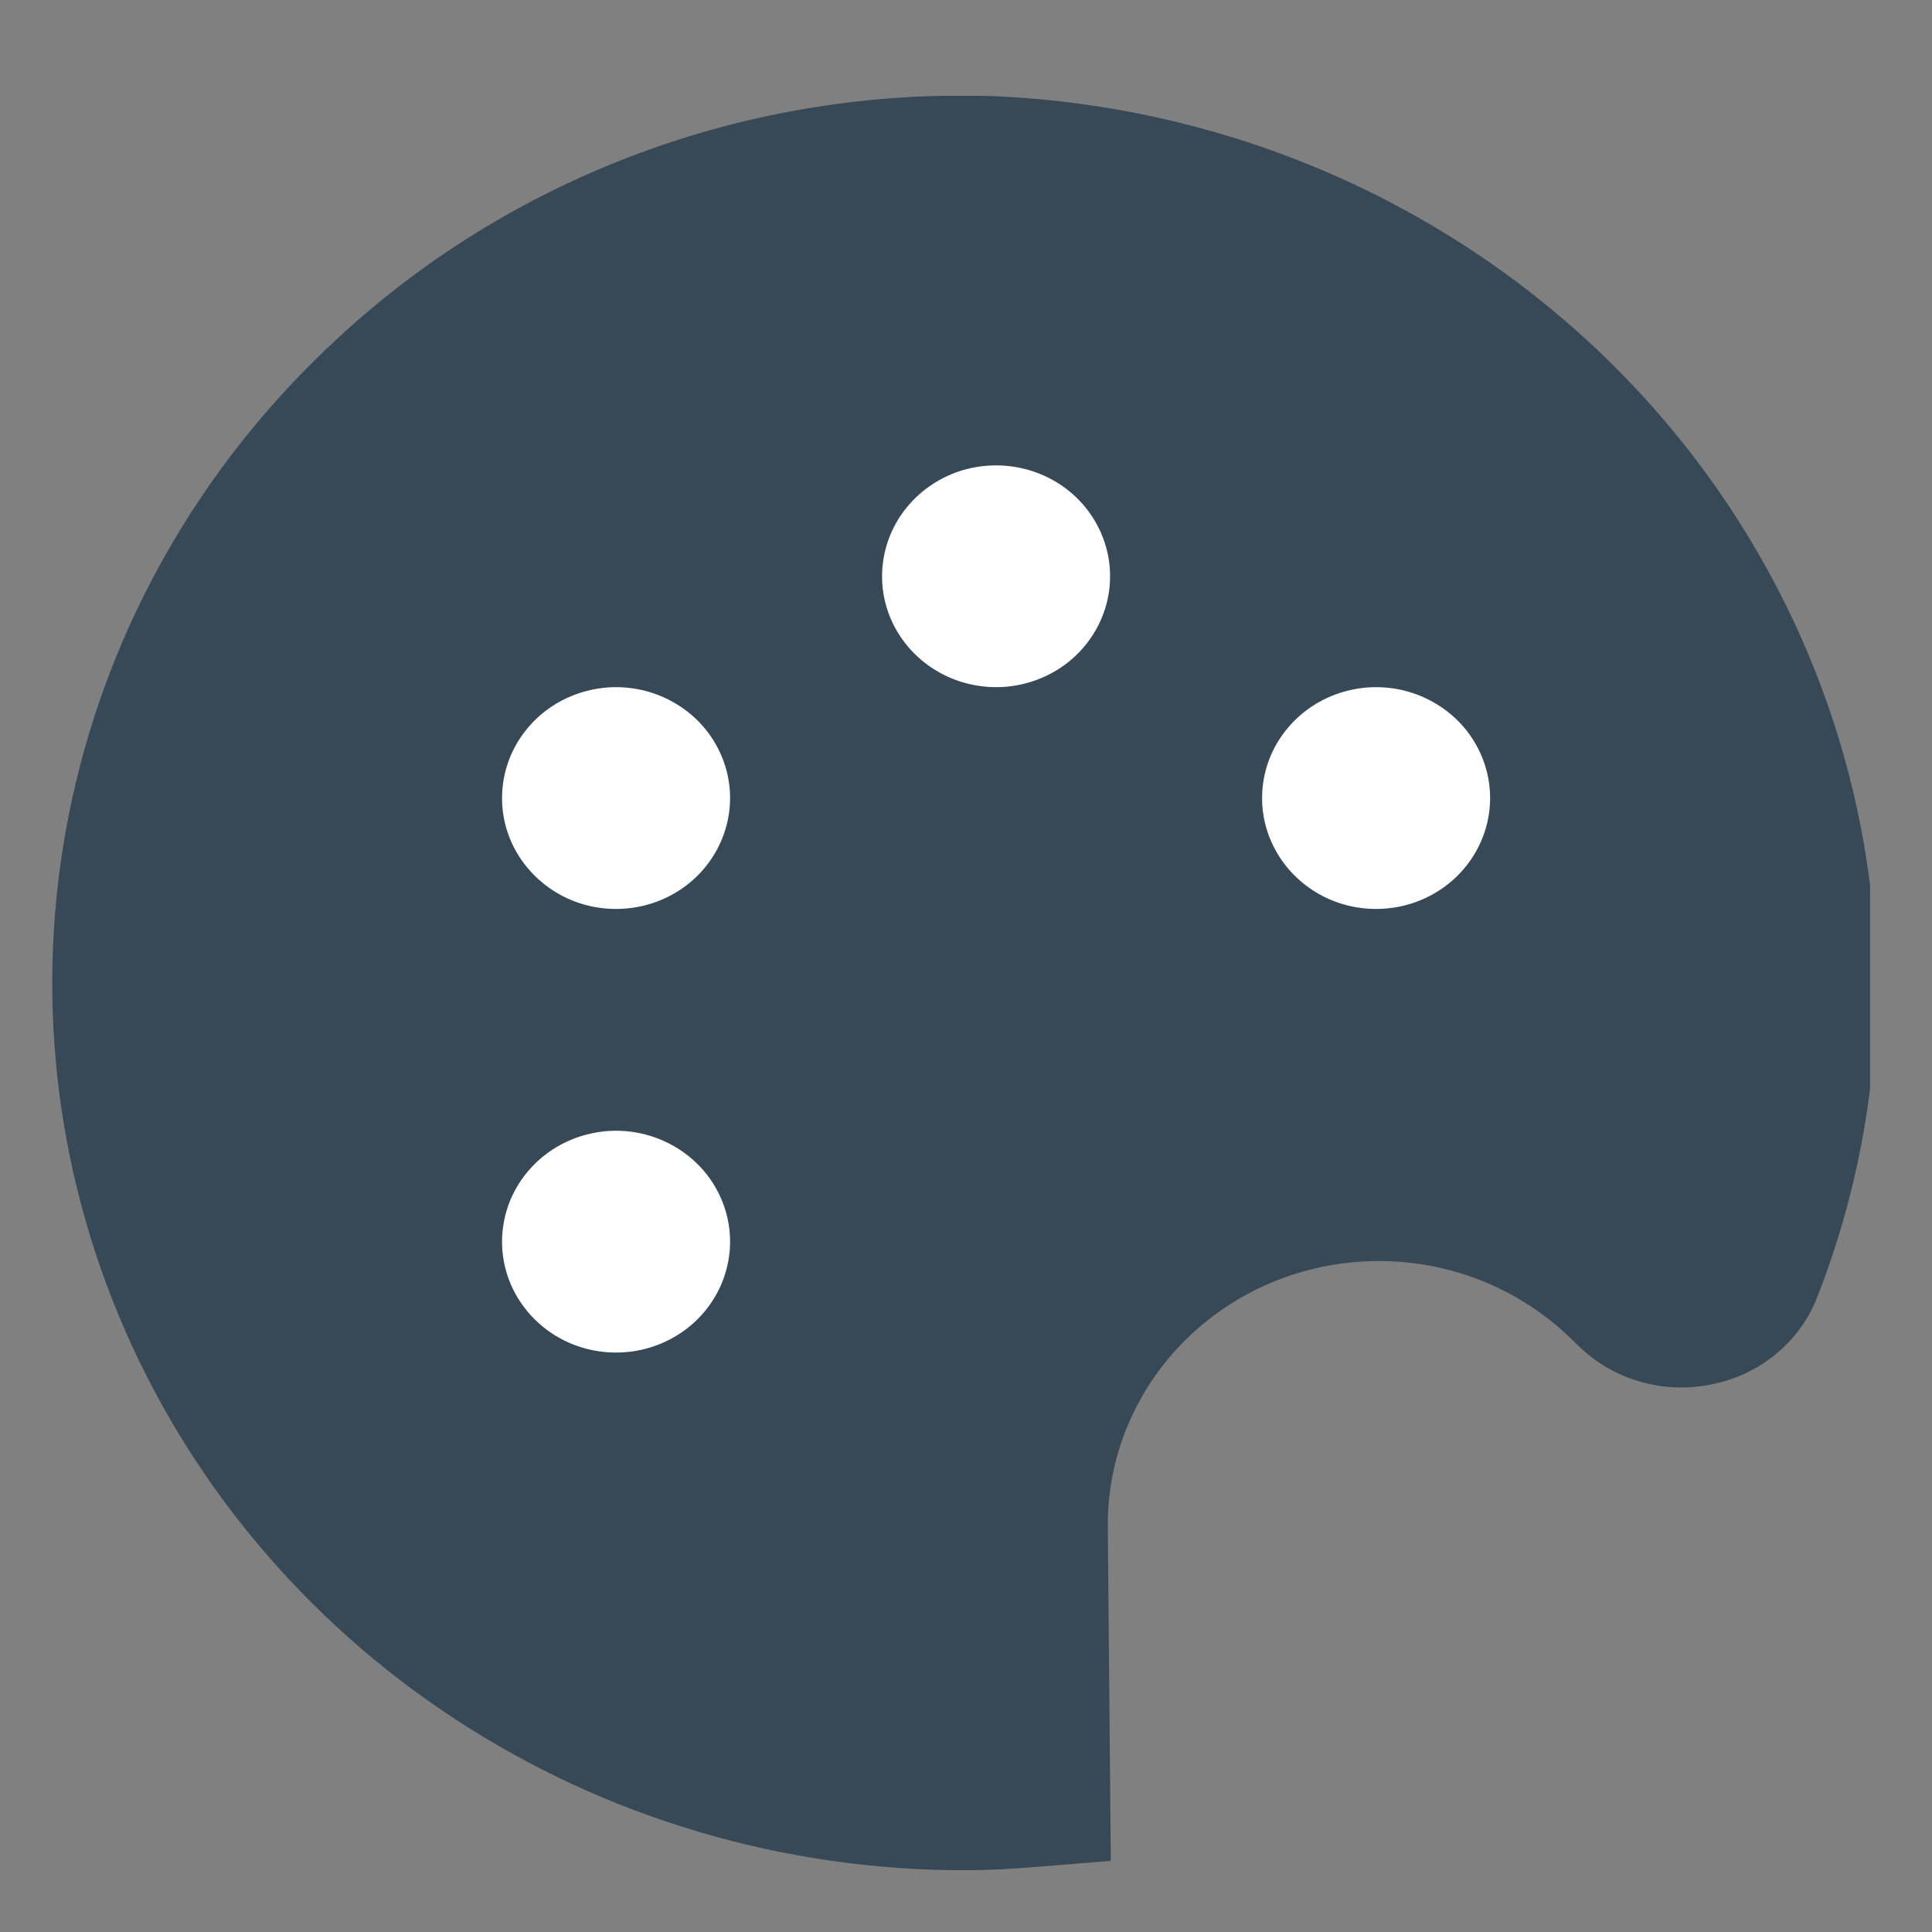 <svg width="23" height="23" viewBox="0 0 23 23" fill="none" xmlns="http://www.w3.org/2000/svg">
<rect x="0" y="0" width="23" height="23" fill="#808080" stroke="none"/>
<ellipse cx="8.337" cy="6.198" rx="8.337" ry="6.198" transform="matrix(0.787 -0.616 0.637 0.77 0 10.279)" fill="white"/>
<g clip-path="url(#clip0_2412_142)">
<path d="M21.634 15.442C21.533 15.703 21.365 15.934 21.148 16.115C20.93 16.296 20.669 16.421 20.388 16.478C20.104 16.539 19.807 16.529 19.527 16.449C19.248 16.369 18.993 16.221 18.788 16.019L18.697 15.931C18.244 15.491 17.667 15.191 17.038 15.071C16.409 14.951 15.758 15.015 15.167 15.256C14.576 15.497 14.073 15.904 13.72 16.424C13.368 16.945 13.182 17.555 13.188 18.178L13.224 22.153L12.388 22.221C12.089 22.246 11.788 22.265 11.483 22.265C9.32 22.266 7.205 21.638 5.411 20.461C3.617 19.285 2.225 17.613 1.414 15.662C0.603 13.711 0.409 11.568 0.859 9.509C1.308 7.45 2.38 5.569 3.936 4.106C4.981 3.116 6.222 2.343 7.584 1.834C8.946 1.325 10.4 1.091 11.858 1.146C14.613 1.271 17.219 2.398 19.16 4.304C21.1 6.21 22.234 8.756 22.336 11.437C22.372 12.804 22.134 14.164 21.634 15.442ZM16.034 8.225C15.774 8.292 15.541 8.432 15.364 8.628C15.186 8.824 15.072 9.067 15.037 9.325C15.001 9.584 15.045 9.848 15.164 10.082C15.282 10.316 15.469 10.511 15.701 10.643C15.933 10.774 16.2 10.835 16.468 10.818C16.736 10.802 16.992 10.709 17.206 10.55C17.419 10.392 17.579 10.175 17.666 9.928C17.753 9.681 17.763 9.414 17.694 9.162C17.648 8.994 17.569 8.837 17.461 8.699C17.353 8.562 17.218 8.446 17.063 8.359C16.909 8.272 16.739 8.215 16.562 8.192C16.386 8.169 16.206 8.18 16.034 8.225ZM11.51 5.584C11.25 5.651 11.017 5.792 10.84 5.988C10.662 6.184 10.549 6.426 10.513 6.685C10.477 6.944 10.521 7.207 10.639 7.441C10.758 7.676 10.945 7.871 11.177 8.002C11.409 8.133 11.676 8.194 11.944 8.178C12.212 8.161 12.468 8.068 12.682 7.91C12.895 7.751 13.055 7.535 13.142 7.288C13.229 7.041 13.239 6.774 13.17 6.522C13.124 6.354 13.045 6.197 12.937 6.059C12.829 5.921 12.694 5.805 12.539 5.718C12.385 5.631 12.215 5.575 12.038 5.552C11.861 5.529 11.682 5.54 11.51 5.584ZM6.986 8.225C6.726 8.292 6.493 8.432 6.316 8.628C6.138 8.824 6.024 9.067 5.989 9.325C5.953 9.584 5.997 9.848 6.115 10.082C6.234 10.316 6.421 10.511 6.653 10.643C6.885 10.774 7.152 10.835 7.42 10.818C7.688 10.802 7.944 10.709 8.158 10.55C8.371 10.392 8.531 10.175 8.618 9.928C8.705 9.681 8.715 9.414 8.646 9.162C8.6 8.994 8.521 8.837 8.413 8.699C8.305 8.562 8.17 8.446 8.015 8.359C7.861 8.272 7.691 8.215 7.514 8.192C7.337 8.169 7.158 8.18 6.986 8.225ZM6.986 13.506C6.726 13.573 6.493 13.713 6.316 13.909C6.138 14.105 6.024 14.348 5.989 14.607C5.953 14.865 5.997 15.129 6.115 15.363C6.234 15.597 6.421 15.793 6.653 15.924C6.885 16.055 7.152 16.116 7.42 16.099C7.688 16.083 7.944 15.989 8.158 15.831C8.371 15.672 8.531 15.456 8.618 15.209C8.705 14.962 8.715 14.695 8.646 14.443C8.6 14.275 8.521 14.118 8.413 13.98C8.305 13.843 8.17 13.727 8.015 13.64C7.861 13.553 7.691 13.496 7.514 13.473C7.337 13.45 7.158 13.461 6.986 13.506Z" fill="#374957"/>
</g>
<defs>
<clipPath id="clip0_2412_142">
<rect width="21.715" height="21.124" fill="white" transform="translate(0.548 1.14)"/>
</clipPath>
</defs>
</svg>
